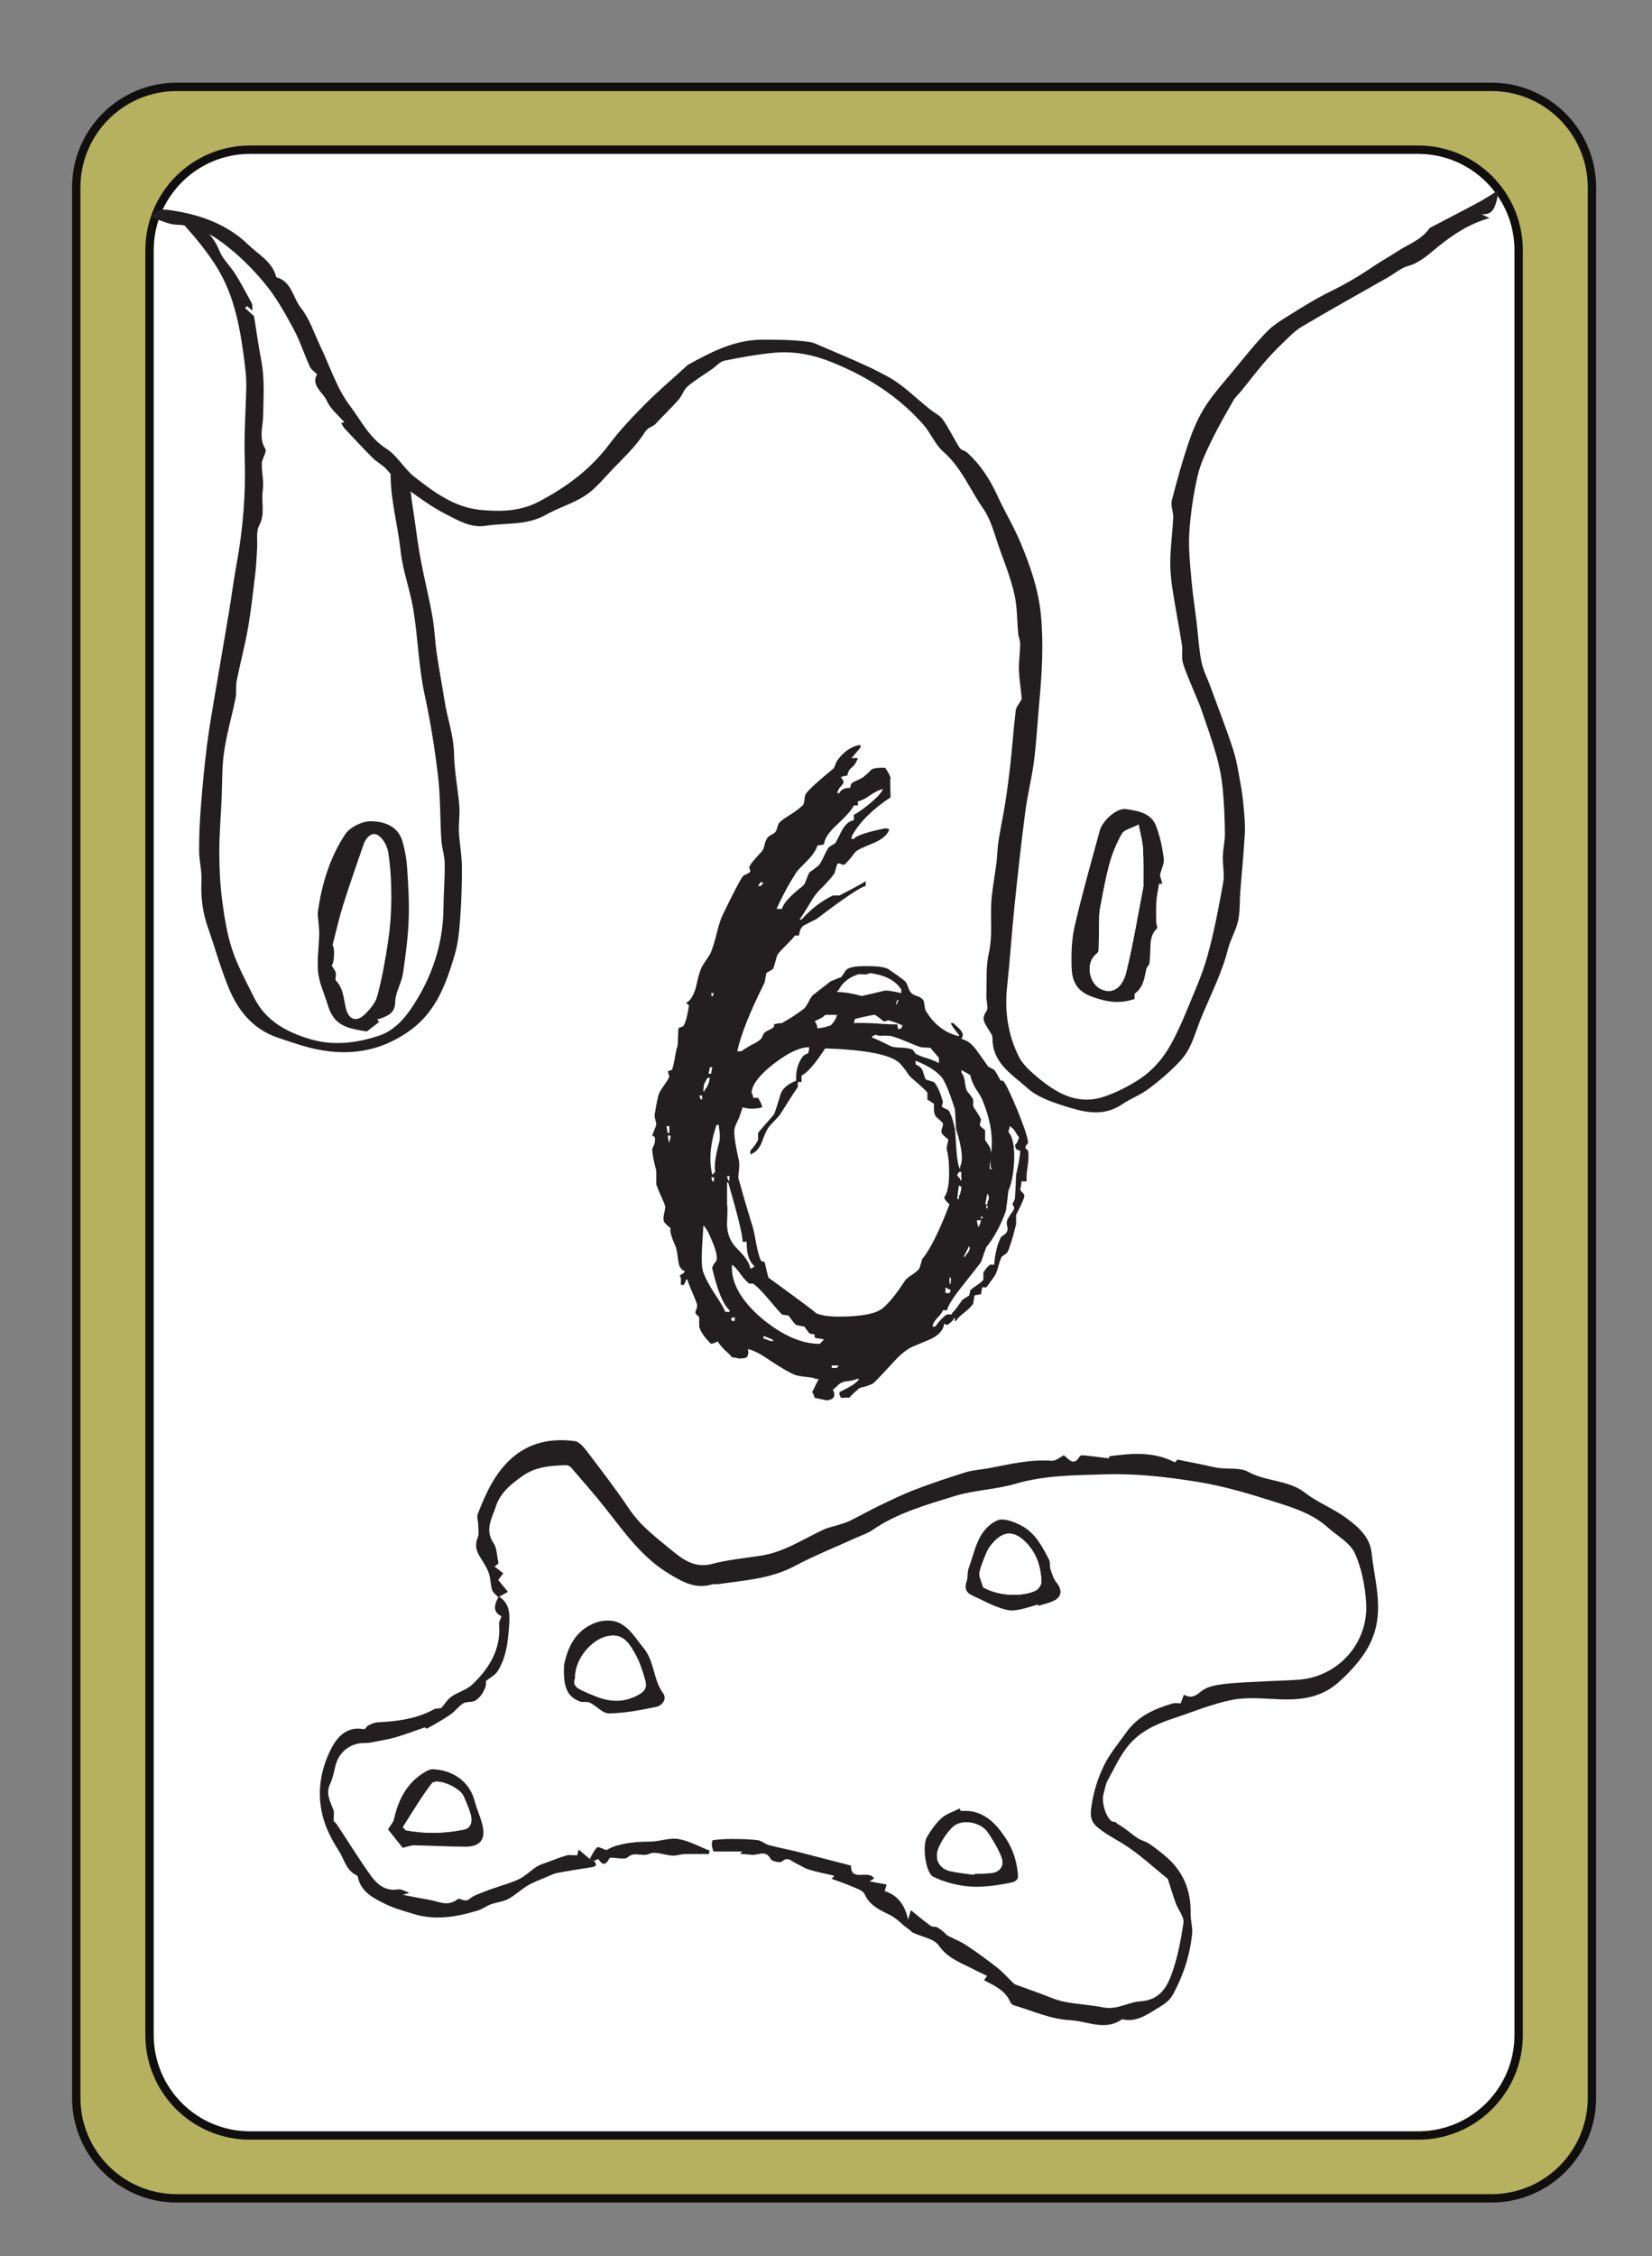 <?xml version="1.0" encoding="UTF-8"?>
<svg xmlns="http://www.w3.org/2000/svg" xmlns:xlink="http://www.w3.org/1999/xlink" width="197.28pt" height="269.28pt" viewBox="0 0 197.28 269.28" version="1.1">
<rect x="0" y="0" width="197.28" height="269.28" fill="#808080" stroke="none"/>
<defs>
<g>
<symbol overflow="visible" id="glyph0-0">
<path style="stroke:none;" d="M 4.891 0 L 4.891 -70.016 L 45.125 -70.016 L 45.125 0 Z M 7.328 -2.438 L 42.672 -2.438 L 42.672 -67.578 L 7.328 -67.578 Z M 15.875 -56.062 C 16.883 -56.969 17.828 -57.664 18.703 -58.156 C 20.43 -59.133 22.254 -59.625 24.172 -59.625 C 27.16 -59.625 29.566 -58.848 31.391 -57.297 C 33.211 -55.754 34.125 -53.68 34.125 -51.078 C 34.125 -49.484 33.75 -47.879 33 -46.266 C 32.258 -44.648 30.848 -42.539 28.766 -39.938 C 26.711 -37.332 25.098 -35.18 23.922 -33.484 C 22.754 -31.797 22.172 -30.188 22.172 -28.656 C 22.172 -27.426 22.562 -25.266 23.344 -22.172 L 21.781 -22.172 C 20.633 -25.328 20.062 -27.734 20.062 -29.391 C 20.062 -31.867 21.391 -35.414 24.047 -40.031 C 26.703 -44.656 28.031 -48.191 28.031 -50.641 C 28.031 -52.492 27.492 -53.957 26.422 -55.031 C 25.348 -56.102 23.863 -56.641 21.969 -56.641 C 20.738 -56.641 19.617 -56.363 18.609 -55.812 C 17.754 -55.32 16.844 -54.672 15.875 -53.859 Z M 19 -16.312 L 21.781 -19.141 C 22.133 -19.461 22.457 -19.625 22.75 -19.625 C 23.082 -19.625 23.441 -19.445 23.828 -19.094 L 26.562 -16.156 C 26.852 -15.801 27 -15.477 27 -15.188 C 27 -14.832 26.836 -14.473 26.516 -14.109 L 23.781 -11.078 C 23.32 -10.629 22.977 -10.406 22.75 -10.406 C 22.395 -10.406 22.07 -10.566 21.781 -10.891 L 18.797 -14.359 C 18.566 -14.648 18.453 -14.941 18.453 -15.234 C 18.453 -15.555 18.633 -15.914 19 -16.312 Z M 19 -16.312 "/>
</symbol>
<symbol overflow="visible" id="glyph0-1">
<path style="stroke:none;" d="M 43.453 -22.266 C 43.391 -20.766 43.344 -19.805 43.312 -19.391 L 43.016 -18.75 C 43.016 -18.719 43.066 -18.633 43.172 -18.5 C 43.234 -18.375 43.234 -18.242 43.172 -18.109 C 43.129 -18.016 43 -17.82 42.781 -17.531 C 42.582 -17.238 42.453 -17.008 42.391 -16.844 C 42.316 -16.613 42.316 -16.383 42.391 -16.156 C 42.453 -15.938 42.453 -15.742 42.391 -15.578 C 42.348 -15.41 42.219 -15.25 42 -15.094 C 41.77 -14.957 41.641 -14.844 41.609 -14.75 C 41.211 -14 40.953 -12.926 40.828 -11.531 C 40.523 -11.562 40.359 -11.562 40.328 -11.531 C 40.004 -11.27 39.742 -10.957 39.547 -10.594 L 39.547 -9.766 C 39.453 -9.598 39.207 -9.383 38.812 -9.125 C 38.395 -8.832 38.117 -8.625 37.984 -8.5 C 37.984 -8.395 37.938 -8.18 37.844 -7.859 C 37.383 -7.566 37.125 -7.406 37.062 -7.375 C 37 -7.281 36.801 -7.004 36.469 -6.547 C 36.207 -6.18 35.984 -5.922 35.797 -5.766 L 35.797 -5.609 L 35.203 -5.609 C 34.742 -5.316 34.273 -4.832 33.797 -4.156 L 33.453 -4.156 C 33.547 -4.539 33.738 -4.879 34.031 -5.172 C 34.395 -5.535 34.625 -5.848 34.719 -6.109 L 35.203 -6.109 C 35.305 -6.629 35.91 -7.586 37.016 -8.984 C 38.41 -10.742 39.16 -11.703 39.266 -11.859 C 39.586 -12.805 39.797 -13.395 39.891 -13.625 C 40.836 -14.789 41.617 -16.238 42.234 -17.969 C 42.266 -18.164 42.316 -18.555 42.391 -19.141 C 42.453 -19.66 42.5 -20.066 42.531 -20.359 C 42.914 -21.203 43.145 -22.406 43.219 -23.969 C 43.281 -25.664 43.051 -26.805 42.531 -27.391 C 42.594 -27.648 42.641 -27.812 42.672 -27.875 L 42.672 -28.078 C 42.93 -27.941 43.145 -27.742 43.312 -27.484 C 43.508 -27.129 43.672 -26.891 43.797 -26.766 C 43.703 -26.305 43.539 -25.992 43.312 -25.828 C 43.375 -25.566 43.422 -25.406 43.453 -25.344 C 43.555 -25.281 43.723 -25.211 43.953 -25.141 C 43.91 -24.461 43.742 -23.504 43.453 -22.266 Z M 31.891 -11.078 C 31.754 -10.891 31.477 -10.648 31.062 -10.359 C 30.633 -10.098 30.336 -9.852 30.172 -9.625 C 29.066 -7.926 28.141 -6.801 27.391 -6.25 C 26.711 -5.758 25.426 -5.469 23.531 -5.375 C 21.676 -5.27 20.344 -5.398 19.531 -5.766 C 19.789 -5.66 17.922 -7.062 13.922 -9.969 C 13.922 -9.77 13.754 -10.398 13.422 -11.859 C 13.234 -11.898 13.086 -11.953 12.984 -12.016 C 12.797 -12.398 12.602 -13.098 12.406 -14.109 C 12.207 -15.285 12.023 -16.082 11.859 -16.5 C 11.273 -18.395 10.754 -20.172 10.297 -21.828 C 10.266 -21.953 10.285 -22.297 10.359 -22.859 C 10.422 -23.441 10.398 -23.895 10.297 -24.219 C 9.848 -26.207 9.703 -27.426 9.859 -27.875 C 9.891 -28.039 10.055 -28.43 10.359 -29.047 C 10.547 -29.566 10.691 -29.992 10.797 -30.328 C 11.504 -30.098 12.285 -30.098 13.141 -30.328 C 13.109 -30.586 12.941 -30.961 12.641 -31.453 L 12.062 -31.453 C 12.031 -31.742 11.961 -31.953 11.859 -32.078 C 11.93 -33.055 12.828 -34.211 14.547 -35.547 C 16.242 -36.848 17.645 -37.5 18.75 -37.5 C 18.719 -36.977 18.633 -36.719 18.5 -36.719 C 18.281 -36.656 18.102 -36.539 17.969 -36.375 C 17.383 -35.594 17.125 -34.633 17.188 -33.5 C 16.176 -33.102 15.555 -32.566 15.328 -31.891 C 14.879 -30.391 14.617 -29.594 14.547 -29.5 C 14.453 -29.363 14.129 -28.988 13.578 -28.375 C 13.055 -27.781 12.742 -27.406 12.641 -27.25 L 12.641 -26.469 C 12.547 -26.176 12.238 -25.734 11.719 -25.141 L 11.719 -24.703 C 12.27 -24.898 12.691 -25.305 12.984 -25.922 C 13.055 -26.055 13.172 -26.352 13.328 -26.812 C 13.492 -27.195 13.641 -27.504 13.766 -27.734 C 13.867 -27.93 14.098 -28.207 14.453 -28.562 C 14.805 -28.926 15.051 -29.188 15.188 -29.344 C 16.582 -31.562 17.316 -32.688 17.391 -32.719 L 17.391 -33.344 L 17.828 -33.344 L 17.828 -34.125 C 18.473 -34.383 19.414 -35.461 20.656 -37.359 C 25.539 -37.191 28.504 -36.602 29.547 -35.594 C 29.703 -35.438 29.945 -35.145 30.281 -34.719 C 30.539 -34.289 30.766 -34 30.953 -33.844 C 32.098 -32.863 32.734 -32.273 32.859 -32.078 L 32.859 -31.25 C 33.41 -30.895 33.672 -30.734 33.641 -30.766 C 33.641 -30.766 33.641 -30.566 33.641 -30.172 C 33.641 -29.816 33.691 -29.539 33.797 -29.344 C 33.828 -29.25 33.988 -29.086 34.281 -28.859 C 34.539 -28.629 34.688 -28.469 34.719 -28.375 C 34.75 -28.301 34.719 -28.133 34.625 -27.875 C 34.52 -27.613 34.504 -27.406 34.578 -27.25 C 34.609 -27.145 34.738 -27 34.969 -26.812 C 35.188 -26.645 35.316 -26.531 35.359 -26.469 C 35.359 -26.438 35.32 -26.254 35.25 -25.922 C 35.156 -25.566 35.141 -25.305 35.203 -25.141 C 35.367 -24.586 35.453 -23.711 35.453 -22.516 C 35.453 -21.047 35.254 -20.066 34.859 -19.578 C 34.93 -19.316 35.145 -19.039 35.5 -18.75 C 34.289 -15.562 33.203 -13.379 32.234 -12.203 C 32.16 -11.91 32.047 -11.535 31.891 -11.078 Z M 22.219 0.641 L 22.078 0.641 L 22.078 0.781 L 21.438 0.781 L 21.438 0.484 L 22.219 0.484 Z M 20.016 -2.094 C 17.836 -2.094 15.531 -3.102 13.094 -5.125 C 10.582 -7.27 9.391 -9.406 9.516 -11.531 C 9.816 -11.363 10.16 -10.988 10.547 -10.406 C 10.973 -9.852 11.316 -9.477 11.578 -9.281 L 12.062 -9.281 C 12.551 -8.914 13.133 -8.328 13.812 -7.516 C 14.695 -6.473 15.254 -5.836 15.484 -5.609 C 15.516 -5.578 15.773 -5.531 16.266 -5.469 C 16.359 -5.375 16.504 -5.18 16.703 -4.891 C 16.898 -4.629 17.062 -4.445 17.188 -4.344 C 17.414 -4.281 17.742 -4.219 18.172 -4.156 C 18.234 -4.051 18.328 -3.922 18.453 -3.766 C 18.586 -3.566 18.688 -3.438 18.75 -3.375 C 18.844 -3.301 18.957 -3.266 19.094 -3.266 C 19.219 -3.266 19.316 -3.25 19.391 -3.219 L 19.391 -2.875 C 19.516 -2.781 19.707 -2.734 19.969 -2.734 C 20.195 -2.703 20.379 -2.656 20.516 -2.594 C 20.316 -2.426 20.148 -2.258 20.016 -2.094 Z M 14.406 -2.391 C 14.176 -2.422 13.977 -2.473 13.812 -2.547 C 13.594 -2.641 13.414 -2.703 13.281 -2.734 L 13.281 -3.031 C 13.508 -2.969 13.883 -2.82 14.406 -2.594 Z M 9.859 -4.828 L 9.516 -4.828 C 9.484 -4.961 9.438 -5.062 9.375 -5.125 C 9.469 -5.188 9.629 -5.238 9.859 -5.281 Z M 8.938 -16.656 C 9 -18.051 9 -18.703 8.938 -18.609 L 8.938 -21.344 L 9.078 -21.344 C 10.223 -17.406 10.797 -15.047 10.797 -14.266 L 11.281 -14.266 C 11.25 -12.891 11.555 -11.926 12.203 -11.375 C 12.109 -11.219 11.945 -11.117 11.719 -11.078 C 11.625 -11.734 11.086 -12.535 10.109 -13.484 C 9.266 -14.328 8.875 -15.383 8.938 -16.656 Z M 9.234 -5.906 L 8.734 -5.906 C 8.547 -6.363 8.094 -7.129 7.375 -8.203 C 6.789 -9.117 6.367 -9.914 6.109 -10.594 C 5.91 -11.113 5.859 -12.141 5.953 -13.672 C 6.055 -15.297 6.109 -16.145 6.109 -16.219 C 6.398 -15.988 6.754 -15.352 7.172 -14.312 C 7.629 -13.238 7.797 -12.473 7.672 -12.016 C 7.672 -12.047 7.57 -11.914 7.375 -11.625 C 7.207 -11.363 7.141 -11.18 7.172 -11.078 C 7.797 -8.41 8.484 -6.754 9.234 -6.109 Z M 5.953 -31.734 L 5.953 -31.25 L 5.812 -31.25 C 5.719 -31.477 5.648 -31.641 5.609 -31.734 Z M 6.25 -33.203 C 6.281 -33.266 6.395 -33.477 6.594 -33.844 L 6.891 -33.844 C 6.785 -33.219 6.57 -32.727 6.25 -32.375 L 6.25 -32.234 L 6.109 -32.234 C 6.109 -32.711 6.156 -33.035 6.25 -33.203 Z M 7.172 -35.109 C 7.109 -34.848 7.062 -34.586 7.031 -34.328 L 6.734 -34.328 C 6.766 -34.492 6.816 -34.754 6.891 -35.109 Z M 7.375 -43.953 C 7.312 -43.785 7.242 -43.672 7.172 -43.609 L 7.172 -43.453 C 7.109 -43.555 7.062 -43.723 7.031 -43.953 Z M 7.375 -21.969 L 7.375 -21.484 L 7.172 -21.484 C 7.172 -21.516 7.156 -21.598 7.125 -21.734 C 7.094 -21.828 7.062 -21.906 7.031 -21.969 Z M 7.953 -28.219 C 7.953 -28.094 7.988 -27.754 8.062 -27.203 C 8.094 -26.711 8.055 -26.305 7.953 -25.984 C 7.535 -24.453 7.391 -23.328 7.516 -22.609 C 7.453 -22.578 7.406 -22.531 7.375 -22.469 C 7.312 -22.395 7.242 -22.328 7.172 -22.266 C 6.754 -23.992 6.922 -25.977 7.672 -28.219 Z M 9.234 -22.125 C 9.203 -21.895 9.203 -21.68 9.234 -21.484 C 9.066 -21.617 8.969 -21.832 8.938 -22.125 Z M 22.078 -41.359 C 21.941 -40.867 21.68 -40.445 21.297 -40.094 C 20.703 -39.895 20.18 -39.781 19.734 -39.75 C 19.691 -40.133 19.578 -40.41 19.391 -40.578 C 19.484 -40.641 19.707 -40.754 20.062 -40.922 C 20.32 -41.047 20.52 -41.191 20.656 -41.359 Z M 22.078 -44.234 L 22.219 -44.234 C 22.645 -45.148 23.426 -45.801 24.562 -46.188 C 24.688 -46.219 24.914 -46.219 25.25 -46.188 C 25.508 -46.156 25.754 -46.207 25.984 -46.344 C 27.805 -46.113 29.055 -45.461 29.734 -44.391 C 29.734 -44.391 29.734 -44.336 29.734 -44.234 L 29.734 -43.953 C 28.629 -44.211 27.945 -44.305 27.688 -44.234 C 25.957 -43.816 25.062 -43.609 25 -43.609 C 24.02 -43.898 23.047 -44.062 22.078 -44.094 Z M 29.109 -42.625 C 29.172 -42.883 29.219 -43.047 29.25 -43.109 L 29.391 -43.109 C 29.422 -43.047 29.375 -42.953 29.25 -42.828 L 29.25 -42.625 Z M 29.734 -39.75 C 29.703 -39.75 29.641 -39.734 29.547 -39.703 C 29.473 -39.672 29.422 -39.633 29.391 -39.594 C 29.328 -39.82 29.281 -40.035 29.25 -40.234 C 28.852 -40.203 28.055 -40.234 26.859 -40.328 C 25.586 -40.398 24.66 -40.414 24.078 -40.375 C 24.141 -40.633 24.188 -40.801 24.219 -40.875 C 25.688 -41.227 26.484 -41.391 26.609 -41.359 C 26.672 -41.328 26.852 -41.195 27.156 -40.969 C 27.445 -40.707 27.625 -40.578 27.688 -40.578 C 27.75 -40.578 27.832 -40.594 27.938 -40.625 C 28.031 -40.656 28.109 -40.688 28.172 -40.719 C 28.754 -40.562 29.328 -40.352 29.891 -40.094 Z M 32.078 -37.5 C 32.211 -37.469 32.441 -37.453 32.766 -37.453 C 33.023 -37.453 33.203 -37.422 33.297 -37.359 C 33.234 -37.391 33.547 -37.016 34.234 -36.234 L 34.234 -35.594 C 33.973 -35.758 33.547 -35.941 32.953 -36.141 C 32.305 -36.328 31.805 -36.52 31.453 -36.719 C 31.348 -36.852 31.234 -37.016 31.109 -37.203 C 30.816 -37.336 30.344 -37.422 29.688 -37.453 C 29.039 -37.453 28.586 -37.535 28.328 -37.703 C 27.086 -38.316 26.398 -38.625 26.266 -38.625 L 26.266 -38.812 C 26.43 -38.852 26.547 -38.906 26.609 -38.969 L 26.766 -38.969 C 26.891 -38.863 27.18 -38.832 27.641 -38.875 C 28.16 -38.875 28.484 -38.852 28.609 -38.812 C 28.973 -38.719 29.547 -38.508 30.328 -38.188 C 31.172 -37.82 31.754 -37.594 32.078 -37.5 Z M 35.641 -8.5 C 35.641 -8.469 35.625 -8.414 35.594 -8.344 C 35.562 -8.281 35.531 -8.219 35.5 -8.156 L 35.016 -8.156 C 35.016 -8.414 35.016 -8.645 35.016 -8.844 C 35.109 -8.77 35.223 -8.703 35.359 -8.641 C 35.516 -8.578 35.609 -8.531 35.641 -8.5 Z M 35.5 -9.281 L 35.5 -10.109 C 35.695 -9.879 35.742 -9.719 35.641 -9.625 L 35.641 -9.281 Z M 36.922 -20.844 C 36.879 -20.289 36.781 -19.922 36.625 -19.734 L 36.625 -19.391 L 36.422 -19.391 C 36.523 -20.359 36.594 -20.895 36.625 -21 C 36.719 -20.938 36.816 -20.883 36.922 -20.844 Z M 36.922 -21.625 L 36.766 -21.625 L 36.766 -21.828 C 36.609 -21.922 36.492 -22.066 36.422 -22.266 C 36.492 -22.359 36.562 -22.473 36.625 -22.609 L 36.922 -22.609 C 36.879 -22.211 36.879 -22 36.922 -21.969 Z M 36.141 -30.125 C 36.172 -29.77 36.219 -28.973 36.281 -27.734 C 37 -25.484 37.16 -23.988 36.766 -23.25 L 36.766 -22.953 C 36.566 -23.211 36.422 -23.961 36.328 -25.203 C 36.234 -26.766 36.172 -27.609 36.141 -27.734 C 35.91 -28.867 35.648 -29.617 35.359 -29.984 C 35.285 -30.047 35.156 -30.109 34.969 -30.172 C 34.738 -30.273 34.609 -30.375 34.578 -30.469 C 34.609 -30.562 34.656 -30.723 34.719 -30.953 C 34.395 -32.129 34.035 -32.926 33.641 -33.344 C 33.41 -33.414 33.086 -33.516 32.672 -33.641 C 32.598 -33.773 32.469 -34.133 32.281 -34.719 C 32.176 -35.008 31.898 -35.254 31.453 -35.453 L 31.453 -35.891 C 32.973 -35.273 34.031 -34.594 34.625 -33.844 C 35.008 -33.289 35.516 -32.051 36.141 -30.125 Z M 37.406 -12.5 L 37.203 -12.5 C 37.336 -12.758 37.551 -13.18 37.844 -13.766 C 38.008 -13.473 37.863 -13.098 37.406 -12.641 Z M 39.266 -16.844 C 39.223 -16.613 39.172 -16.453 39.109 -16.359 C 39.047 -16.191 39 -16.078 38.969 -16.016 C 38.863 -16.273 38.797 -16.551 38.766 -16.844 Z M 39.406 -17.141 C 39.375 -17.078 39.328 -17.031 39.266 -17 L 39.266 -17.328 C 39.391 -17.266 39.484 -17.203 39.547 -17.141 Z M 40.047 -18.266 L 39.891 -18.266 L 39.891 -18.609 L 40.047 -18.609 Z M 39.75 -18.75 C 39.781 -18.844 39.828 -19.055 39.891 -19.391 C 39.953 -19.742 40.004 -19.953 40.047 -20.016 C 40.172 -19.828 40.219 -19.617 40.188 -19.391 C 40.156 -19.254 40.109 -19.156 40.047 -19.094 L 40.047 -18.75 Z M 36.922 -34.766 C 37.734 -34.336 38.086 -34.125 37.984 -34.125 C 38.086 -33.645 38.301 -33.125 38.625 -32.562 C 39.082 -31.883 39.344 -31.445 39.406 -31.25 C 40.281 -29.164 40.656 -27.242 40.531 -25.484 C 40.363 -23.66 40.363 -22.863 40.531 -23.094 L 40.531 -22.953 L 40.328 -22.953 C 40.266 -23.148 40.301 -23.523 40.438 -24.078 C 40.531 -24.598 40.492 -25.066 40.328 -25.484 C 40.328 -25.555 40.234 -25.723 40.047 -25.984 C 39.848 -26.242 39.75 -26.406 39.75 -26.469 L 39.75 -27.594 C 39.719 -27.625 39.602 -27.719 39.406 -27.875 C 39.238 -28.008 39.141 -28.125 39.109 -28.219 C 39.141 -28.352 39.191 -28.566 39.266 -28.859 C 39.191 -29.055 39.039 -29.332 38.812 -29.688 C 38.52 -30.113 38.359 -30.375 38.328 -30.469 L 38.328 -31.25 C 38.266 -31.383 38.133 -31.582 37.938 -31.844 C 37.707 -32.102 37.578 -32.281 37.547 -32.375 C 37.453 -32.602 37.375 -32.992 37.312 -33.547 C 37.238 -33.93 37.109 -34.238 36.922 -34.469 Z M 2.047 -26.125 C 1.953 -26.25 1.891 -26.523 1.859 -26.953 L 2.203 -26.953 C 2.172 -26.723 2.117 -26.445 2.047 -26.125 Z M 2.047 -28.078 L 2.047 -27.25 L 1.859 -27.25 C 1.797 -27.508 1.742 -27.785 1.703 -28.078 Z M 12.984 -57.234 C 13.117 -57.16 13.219 -57.109 13.281 -57.078 C 13.156 -56.984 13.055 -56.867 12.984 -56.734 L 12.641 -56.734 C 12.68 -56.805 12.797 -56.973 12.984 -57.234 Z M 17.188 -58.344 C 17.32 -58.539 17.781 -59.031 18.562 -59.812 C 19.176 -60.438 19.566 -61.023 19.734 -61.578 C 19.797 -61.578 19.926 -61.594 20.125 -61.625 C 20.281 -61.656 20.41 -61.688 20.516 -61.719 C 20.578 -62.406 21.113 -63.203 22.125 -64.109 C 23.227 -65.148 23.879 -65.898 24.078 -66.359 L 24.562 -66.359 L 24.562 -66.844 C 24.945 -66.906 25.438 -67.148 26.031 -67.578 C 26.613 -67.973 27.117 -68.219 27.547 -68.312 C 27.441 -67.957 26.938 -67.391 26.031 -66.609 C 25.145 -65.891 24.492 -65.43 24.078 -65.234 L 24.078 -64.594 C 23.555 -64.5 23.113 -64.145 22.75 -63.531 C 22.625 -63.332 22.477 -63.055 22.312 -62.703 C 22.113 -62.305 21.969 -62.023 21.875 -61.859 C 21.812 -61.828 21.68 -61.75 21.484 -61.625 C 21.316 -61.52 21.188 -61.438 21.094 -61.375 C 20.926 -61.145 20.734 -60.785 20.516 -60.297 C 20.254 -59.742 20.039 -59.375 19.875 -59.188 C 19.582 -58.957 19.207 -58.676 18.75 -58.344 C 18.688 -58.219 18.57 -57.941 18.406 -57.516 C 18.281 -57.129 18.133 -56.867 17.969 -56.734 C 16.5 -55.598 15.672 -54.688 15.484 -54 L 14.844 -54 C 15.531 -55.531 16.312 -56.977 17.188 -58.344 Z M 44.734 -21.484 C 44.66 -21.773 44.691 -22.363 44.828 -23.25 C 44.953 -24.156 44.969 -24.785 44.875 -25.141 C 44.875 -25.18 44.805 -25.25 44.672 -25.344 C 44.578 -25.375 44.547 -25.473 44.578 -25.641 C 44.578 -25.672 44.629 -25.75 44.734 -25.875 C 44.828 -25.977 44.875 -26.062 44.875 -26.125 C 44.875 -26.613 44.453 -27.898 43.609 -29.984 C 42.754 -32.035 42.18 -33.207 41.891 -33.5 L 41.609 -33.5 C 41.273 -34.113 41.062 -34.488 40.969 -34.625 C 40.906 -34.75 40.758 -34.863 40.531 -34.969 C 40.27 -35.094 40.109 -35.188 40.047 -35.25 C 40.172 -35.125 39.727 -35.758 38.719 -37.156 C 38.164 -37.906 37.566 -38.348 36.922 -38.484 C 37.078 -38.742 37.125 -38.953 37.062 -39.109 C 36.969 -39.367 36.805 -39.598 36.578 -39.797 C 36.242 -40.086 36.047 -40.281 35.984 -40.375 L 35.641 -40.375 C 35.742 -40.113 36.07 -39.645 36.625 -38.969 L 36.625 -38.812 C 34.957 -39.207 33.641 -40.219 32.672 -41.844 C 32.598 -41.977 32.547 -42.191 32.516 -42.484 C 32.484 -42.773 32.438 -42.984 32.375 -43.109 C 32.238 -43.305 32.023 -43.457 31.734 -43.562 C 31.348 -43.688 31.086 -43.816 30.953 -43.953 C 30.859 -44.016 30.742 -44.207 30.609 -44.531 C 30.484 -44.883 30.391 -45.113 30.328 -45.219 C 30.16 -45.445 29.441 -45.984 28.172 -46.828 C 27.785 -47.055 26.988 -47.172 25.781 -47.172 C 24.539 -47.203 23.711 -47.086 23.297 -46.828 C 23.191 -46.766 23.062 -46.602 22.906 -46.344 C 22.738 -46.082 22.609 -45.914 22.516 -45.844 C 22.484 -45.844 22.078 -45.68 21.297 -45.359 C 21.297 -45.359 20.609 -44.82 19.234 -43.75 C 19.078 -43.625 18.898 -43.363 18.703 -42.969 C 18.473 -42.539 18.297 -42.266 18.172 -42.141 C 17.391 -41.523 16.492 -40.938 15.484 -40.375 C 15.379 -40.375 15.211 -40.359 14.984 -40.328 C 14.797 -40.297 14.648 -40.266 14.547 -40.234 L 14.547 -39.938 C 14.422 -39.812 14.242 -39.695 14.016 -39.594 C 13.754 -39.469 13.555 -39.359 13.422 -39.266 C 13.359 -39.191 13.281 -39.062 13.188 -38.875 C 13.125 -38.676 13.055 -38.547 12.984 -38.484 C 12.754 -38.254 12.363 -38.008 11.812 -37.75 C 11.227 -37.414 10.836 -37.172 10.641 -37.016 L 10.156 -37.016 C 10.582 -38.992 11.672 -41.727 13.422 -45.219 L 13.625 -46.344 C 14.312 -46.758 14.57 -46.922 14.406 -46.828 C 14.5 -46.992 14.598 -47.285 14.703 -47.703 C 14.797 -48.098 14.891 -48.391 14.984 -48.578 C 15.18 -48.836 15.523 -49.211 16.016 -49.703 C 16.504 -50.191 16.848 -50.566 17.047 -50.828 L 17.531 -50.828 C 17.594 -51.484 17.82 -51.906 18.219 -52.094 C 19.227 -52.613 19.664 -52.828 19.531 -52.734 C 22.914 -55.305 24.898 -56.641 25.484 -56.734 L 25.484 -57.375 C 25.742 -57.406 24.703 -56.816 22.359 -55.609 L 21.578 -55.609 C 20.18 -54.93 18.93 -53.973 17.828 -52.734 L 17.531 -52.734 C 17.5 -52.535 18.066 -53.398 19.234 -55.328 C 19.492 -55.742 19.922 -56.227 20.516 -56.781 C 21.098 -57.406 21.504 -57.879 21.734 -58.203 C 21.766 -58.234 21.828 -58.43 21.922 -58.797 C 22.023 -59.148 22.078 -59.328 22.078 -59.328 C 22.172 -59.453 22.316 -59.469 22.516 -59.375 C 22.703 -59.25 22.863 -59.234 23 -59.328 C 23.031 -59.328 23.258 -59.57 23.688 -60.062 C 24.07 -60.582 24.316 -60.875 24.422 -60.938 C 24.641 -61.102 25.305 -61.41 26.422 -61.859 C 27.328 -62.254 27.91 -62.695 28.172 -63.188 C 28.203 -63.25 28.254 -63.348 28.328 -63.484 C 28.254 -63.516 28.172 -63.547 28.078 -63.578 C 27.984 -63.609 27.898 -63.625 27.828 -63.625 C 25.586 -63.164 24.336 -62.742 24.078 -62.359 L 23.781 -62.359 C 23.812 -62.586 23.859 -62.75 23.922 -62.844 C 24.836 -64.438 26.352 -65.93 28.469 -67.328 C 28.406 -68.93 28.406 -69.68 28.469 -69.578 C 28.438 -69.836 28.223 -70.258 27.828 -70.844 C 27.047 -70.883 26.508 -70.82 26.219 -70.656 C 26.125 -70.594 25.992 -70.461 25.828 -70.266 C 25.598 -70.066 25.391 -69.891 25.203 -69.734 C 25.035 -69.629 24.789 -69.5 24.469 -69.344 C 24.133 -69.207 23.906 -69.078 23.781 -68.953 C 23.719 -68.848 23.672 -68.68 23.641 -68.453 C 22.953 -68.453 22.523 -68.242 22.359 -67.828 L 22.078 -67.828 C 22.141 -68.055 22.25 -68.281 22.406 -68.5 C 22.633 -68.727 22.785 -68.926 22.859 -69.094 C 22.891 -69.188 22.773 -69.398 22.516 -69.734 C 22.773 -69.828 23.035 -69.891 23.297 -69.922 C 23.359 -70.316 23.52 -70.625 23.781 -70.844 C 24.102 -71.102 24.316 -71.383 24.422 -71.688 C 24.453 -71.75 24.5 -71.844 24.562 -71.969 C 24.395 -72.039 24.133 -72.039 23.781 -71.969 C 24.207 -72.488 24.566 -72.914 24.859 -73.25 L 24.859 -73.578 C 23.785 -73.422 22.859 -72.789 22.078 -71.688 C 22.004 -71.582 21.922 -71.398 21.828 -71.141 C 21.766 -70.91 21.68 -70.766 21.578 -70.703 C 19.629 -69.109 18.539 -68.098 18.312 -67.672 C 18.25 -67.547 18.203 -67.32 18.172 -67 C 18.129 -66.664 18.062 -66.453 17.969 -66.359 C 17.707 -66.098 17.254 -65.754 16.609 -65.328 C 15.922 -64.91 15.445 -64.57 15.188 -64.312 C 15.094 -64.176 15.008 -63.992 14.938 -63.766 C 14.875 -63.473 14.797 -63.281 14.703 -63.188 C 14.629 -63.082 14.461 -62.969 14.203 -62.844 C 13.984 -62.707 13.836 -62.594 13.766 -62.5 C 13.641 -62.332 13.523 -62.07 13.422 -61.719 C 13.359 -61.363 13.266 -61.102 13.141 -60.938 C 13.035 -60.812 12.758 -60.504 12.312 -60.016 C 11.945 -59.617 11.703 -59.273 11.578 -58.984 C 11.609 -58.891 11.656 -58.727 11.719 -58.5 C 11.688 -58.395 11.539 -58.281 11.281 -58.156 C 11.02 -58.062 10.859 -57.961 10.797 -57.859 C 10.535 -57.535 9.754 -56.039 8.453 -53.375 C 8.191 -52.852 7.93 -52.055 7.672 -50.984 C 7.41 -49.898 7.148 -49.098 6.891 -48.578 C 6.816 -48.453 6.633 -48.176 6.344 -47.75 C 6.051 -47.332 5.875 -47.023 5.812 -46.828 C 5.719 -46.598 5.602 -46.238 5.469 -45.75 C 5.344 -45.164 5.242 -44.742 5.172 -44.484 C 4.848 -43.504 4.473 -42.953 4.047 -42.828 C 4.148 -42.691 4.266 -42.578 4.391 -42.484 C 4.203 -41.273 3.992 -40.477 3.766 -40.094 C 3.734 -40.02 3.617 -39.953 3.422 -39.891 C 3.254 -39.828 3.156 -39.781 3.125 -39.75 C 3.125 -39.719 3.109 -39.391 3.078 -38.766 C 3.078 -38.148 3.047 -37.727 2.984 -37.5 C 2.91 -37.375 2.812 -36.922 2.688 -36.141 C 2.551 -35.422 2.438 -34.961 2.344 -34.766 C 2.438 -34.828 2.273 -34.781 1.859 -34.625 C 1.922 -34.395 1.984 -34.18 2.047 -33.984 C 1.953 -33.754 1.742 -33.41 1.422 -32.953 C 1.086 -32.504 0.875 -32.148 0.781 -31.891 C 0.656 -31.492 0.492 -30.695 0.297 -29.5 C 0.266 -29.301 0.297 -29.07 0.391 -28.812 C 0.453 -28.52 0.484 -28.32 0.484 -28.219 L 0 -26.953 C 0.031 -26.922 0.078 -26.891 0.141 -26.859 C 0.211 -26.828 0.266 -26.797 0.297 -26.766 C 0.359 -26.504 0.344 -26.223 0.25 -25.922 C 0.082 -25.566 0 -25.375 0 -25.344 C 0 -24.82 0.16 -23.957 0.484 -22.75 L 0.484 -21.141 C 0.555 -20.879 0.738 -20.426 1.031 -19.781 C 1.32 -19.156 1.5 -18.711 1.562 -18.453 C 1.562 -18.359 1.516 -18.082 1.422 -17.625 C 1.316 -17.207 1.316 -16.883 1.422 -16.656 C 1.453 -16.582 1.566 -16.453 1.766 -16.266 C 1.984 -16.066 2.129 -15.938 2.203 -15.875 C 2.066 -15.613 2.273 -14.863 2.828 -13.625 C 2.898 -13.426 3 -12.859 3.125 -11.922 C 3.188 -11.328 3.445 -10.938 3.906 -10.75 C 3.812 -10.582 3.598 -10.414 3.266 -10.25 C 3.336 -10.125 3.391 -10.031 3.422 -9.969 L 3.422 -9.125 L 3.766 -9.125 C 3.922 -9.383 4.016 -9.598 4.047 -9.766 L 4.203 -9.766 C 4.297 -9.41 4.488 -8.906 4.781 -8.25 C 5.07 -7.57 5.254 -7.117 5.328 -6.891 C 5.391 -6.691 5.375 -6.477 5.281 -6.25 C 5.176 -6.02 5.141 -5.859 5.172 -5.766 C 5.172 -5.703 5.254 -5.602 5.422 -5.469 C 5.547 -5.344 5.609 -5.281 5.609 -5.281 L 5.609 -4.156 C 5.773 -3.531 6.25 -2.844 7.031 -2.094 C 7.289 -2.133 7.551 -2.234 7.812 -2.391 C 8.008 -2.066 8.285 -1.727 8.641 -1.375 C 9.129 -0.945 9.422 -0.648 9.516 -0.484 C 9.91 -0.453 10.172 -0.406 10.297 -0.344 C 10.785 -0.344 11.113 -0.391 11.281 -0.484 C 11.477 -0.742 11.523 -1.07 11.422 -1.469 C 12.109 -1.332 13.02 -0.859 14.156 -0.047 C 15.488 0.828 16.453 1.379 17.047 1.609 C 17.336 1.711 17.805 1.797 18.453 1.859 C 19.047 1.922 19.406 2 19.531 2.094 L 19.875 2.094 C 19.32 3.238 19.062 3.758 19.094 3.656 C 19.219 3.82 19.316 4.051 19.391 4.344 C 20.398 4.57 20.922 4.672 20.953 4.641 C 21.734 4.504 21.941 4.082 21.578 3.375 C 21.68 3.301 21.848 3.156 22.078 2.938 C 22.266 2.738 22.41 2.625 22.516 2.594 C 22.703 2.457 23.023 2.375 23.484 2.344 C 23.91 2.281 24.223 2.195 24.422 2.094 L 24.703 2.094 C 24.516 2.488 23.734 3.008 22.359 3.656 L 22.359 4 C 22.43 4.07 22.484 4.188 22.516 4.344 C 23.16 4.312 23.535 4.312 23.641 4.344 C 23.41 4.406 23.766 4.031 24.703 3.219 C 24.773 3.156 25.035 3.078 25.484 2.984 C 25.91 2.848 26.223 2.719 26.422 2.594 C 26.711 2.332 27.457 1.551 28.656 0.25 C 29.539 -0.758 30.359 -1.43 31.109 -1.766 C 32.734 -2.441 33.5 -2.766 33.406 -2.734 C 34.312 -3.223 34.797 -3.812 34.859 -4.5 C 35.023 -4.426 35.141 -4.375 35.203 -4.344 C 35.336 -4.375 35.598 -4.586 35.984 -4.984 C 35.984 -5.211 36.035 -5.258 36.141 -5.125 L 36.141 -4.828 L 36.281 -4.828 C 36.445 -5.129 36.789 -5.473 37.312 -5.859 C 37.832 -6.285 38.172 -6.629 38.328 -6.891 C 38.391 -7.242 38.441 -7.566 38.484 -7.859 C 38.516 -7.891 38.645 -7.922 38.875 -7.953 C 39.133 -7.992 39.266 -8.016 39.266 -8.016 C 39.266 -8.078 39.312 -8.352 39.406 -8.844 L 39.891 -8.844 C 39.859 -8.77 40.172 -9.191 40.828 -10.109 C 41.016 -10.367 41.176 -10.758 41.312 -11.281 C 41.469 -11.863 41.613 -12.27 41.75 -12.5 C 42.07 -12.727 42.285 -12.891 42.391 -12.984 C 42.68 -13.535 43.035 -14.66 43.453 -16.359 L 43.453 -17.484 C 44.078 -18.68 44.406 -19.43 44.438 -19.734 C 44.438 -19.891 44.352 -20.035 44.188 -20.172 C 44.031 -20.328 43.953 -20.441 43.953 -20.516 C 43.984 -20.641 44.016 -20.801 44.047 -21 C 44.078 -21.227 44.094 -21.391 44.094 -21.484 Z M 44.734 -21.484 "/>
</symbol>
</g>
<clipPath id="clip1">
  <path d="M 3 3 L 196 3 L 196 269.281 L 3 269.281 Z M 3 3 "/>
</clipPath>
</defs>
<g id="surface363">
<path style=" stroke:none;fill-rule:nonzero;fill:rgb(71.483%,69.231%,36.778%);fill-opacity:1;" d="M 190.105 250.367 C 190.105 256.996 184.73 262.367 178.105 262.367 L 21.105 262.367 C 14.477 262.367 9.105 256.996 9.105 250.367 L 9.105 22.367 C 9.105 15.742 14.477 10.367 21.105 10.367 L 178.105 10.367 C 184.73 10.367 190.105 15.742 190.105 22.367 Z M 190.105 250.367 "/>
<path style="fill:none;stroke-width:1;stroke-linecap:butt;stroke-linejoin:miter;stroke:rgb(6.476%,5.928%,5.235%);stroke-opacity:1;stroke-miterlimit:10;" d="M 0.001 0.002 C 0.001 -6.627 -5.374 -11.998 -11.999 -11.998 L -168.999 -11.998 C -175.628 -11.998 -180.999 -6.627 -180.999 0.002 L -180.999 228.002 C -180.999 234.627 -175.628 240.002 -168.999 240.002 L -11.999 240.002 C -5.374 240.002 0.001 234.627 0.001 228.002 Z M 0.001 0.002 " transform="matrix(1,0,0,-1,190.105,250.369)"/>
<path style=" stroke:none;fill-rule:nonzero;fill:rgb(100%,100%,100%);fill-opacity:1;" d="M 181.355 242.867 C 181.355 249.496 175.98 254.867 169.355 254.867 L 29.855 254.867 C 23.227 254.867 17.855 249.496 17.855 242.867 L 17.855 29.867 C 17.855 23.242 23.227 17.867 29.855 17.867 L 169.355 17.867 C 175.98 17.867 181.355 23.242 181.355 29.867 Z M 181.355 242.867 "/>
<g clip-path="url(#clip1)" clip-rule="nonzero">
<path style="fill:none;stroke-width:1;stroke-linecap:butt;stroke-linejoin:miter;stroke:rgb(6.476%,5.928%,5.235%);stroke-opacity:1;stroke-miterlimit:10;" d="M 0.001 0.002 C 0.001 -6.627 -5.374 -11.998 -11.999 -11.998 L -151.499 -11.998 C -158.128 -11.998 -163.499 -6.627 -163.499 0.002 L -163.499 213.002 C -163.499 219.627 -158.128 225.002 -151.499 225.002 L -11.999 225.002 C -5.374 225.002 0.001 219.627 0.001 213.002 Z M 0.001 0.002 " transform="matrix(1,0,0,-1,181.355,242.869)"/>
</g>
<path style=" stroke:none;fill-rule:evenodd;fill:rgb(13.73%,12.16%,12.549%);fill-opacity:1;" d="M 178.98 22.676 C 178.578 25.086 178.223 25.598 176.941 25.578 C 177.312 25.758 177.551 25.875 177.871 26.031 C 175.477 26.699 173.594 27.949 171.77 29.41 C 170.66 30.297 169.613 31.348 168.121 31.758 C 167.293 31.988 166.582 32.625 165.809 33.066 C 162.359 35.031 158.891 36.957 155.477 38.977 C 154.617 39.484 153.906 40.246 153.176 40.949 C 152.402 41.691 151.656 42.469 150.961 43.281 C 150.02 44.383 149.141 45.535 148.23 46.66 C 147.918 47.043 147.527 47.375 147.289 47.797 C 146.395 49.367 145.484 50.93 144.699 52.555 C 144.035 53.926 143.348 55.336 143.016 56.805 C 142.512 59.02 142.172 61.293 142.027 63.555 C 141.906 65.426 142.121 67.324 142.281 69.203 C 142.426 70.918 142.703 72.625 142.906 74.336 C 143.09 75.867 143.164 77.418 143.461 78.922 C 143.664 79.957 144.176 80.93 144.543 81.93 C 145.457 84.43 146.43 86.914 147.254 89.441 C 147.691 90.781 147.895 92.195 148.152 93.586 C 148.32 94.484 148.434 95.398 148.512 96.309 C 148.602 97.359 148.715 98.418 148.656 99.465 C 148.527 101.809 148.293 104.148 148.109 106.492 C 148.023 107.629 148.098 108.797 147.852 109.898 C 147.59 111.066 146.93 112.141 146.637 113.305 C 145.902 116.199 144.527 118.82 143.414 121.551 C 142.73 123.227 142.32 125.051 141.113 126.418 C 139.969 127.715 138.605 128.852 137.223 129.91 C 136.242 130.664 135.023 131.102 133.992 131.801 C 131.637 133.398 129.23 132.68 126.895 131.934 C 125.418 131.461 123.82 130.879 122.703 129.871 C 120.891 128.242 118.469 126.879 118.527 123.863 C 118.535 123.527 118.219 123.168 118.027 122.836 C 117.645 122.164 117.109 121.613 117.789 120.707 C 118.086 120.309 117.77 119.477 117.793 118.84 C 117.855 117.137 117.715 115.379 118.086 113.742 C 118.523 111.828 118.293 109.957 118.363 108.066 C 118.43 106.352 118.793 104.652 119 102.945 C 119.105 102.082 119.109 101.207 119.242 100.352 C 119.477 98.852 119.805 97.367 120.039 95.863 C 120.281 94.309 120.488 92.746 120.66 91.184 C 120.891 89.047 121.047 86.906 121.301 84.777 C 121.352 84.371 121.703 84.004 121.91 83.617 C 121.961 83.516 122.02 83.398 122.008 83.293 C 121.902 82.184 121.715 81.082 121.684 79.973 C 121.652 78.934 121.812 77.887 121.828 76.844 C 121.836 76.449 121.633 76.051 121.594 75.648 C 121.445 74.082 121.488 72.477 121.145 70.961 C 120.723 69.094 120.016 67.285 119.363 65.477 C 118.781 63.852 118.375 62.074 117.41 60.695 C 115.832 58.434 114.809 55.793 112.645 53.906 C 111.664 53.047 111.148 51.68 110.27 50.684 C 107.277 47.289 103.578 44.945 99.379 43.246 C 97.102 42.324 94.824 41.883 92.434 42.102 C 90.438 42.285 88.457 42.652 86.492 43.051 C 85.973 43.156 85.543 43.695 85.07 44.023 C 84.074 44.719 83.027 45.344 82.105 46.121 C 81.641 46.52 81.457 47.234 81.035 47.707 C 80.164 48.695 79.203 49.598 78.312 50.566 C 77.93 50.977 77.387 50.949 76.977 51.617 C 75.953 53.285 74.43 54.652 73.062 56.098 C 72.055 57.16 71.102 58.348 69.898 59.137 C 68.438 60.094 66.688 60.594 65.16 61.457 C 62.898 62.738 60.387 62.375 57.992 62.754 C 56.219 63.035 54.711 62.105 53.277 61.383 C 51.316 60.395 49.543 59.012 47.754 57.707 C 47.07 57.211 46.602 56.43 45.984 55.836 C 45.527 55.398 44.938 55.094 44.496 54.648 C 43.344 53.492 42.238 52.297 41.125 51.109 C 40.973 50.945 40.883 50.719 40.73 50.473 C 40.988 50.43 41.156 50.406 41.137 50.41 C 40.445 49.602 39.48 48.84 39.035 47.844 C 38.578 46.82 37.094 46.012 37.863 44.668 C 37.574 44.371 37.168 44.125 37.004 43.766 C 36.316 42.258 35.816 40.648 35.023 39.199 C 34.008 37.324 32.945 35.426 31.59 33.797 C 30.109 32.012 28.41 30.332 26.551 28.961 C 25.004 27.824 23.25 26.863 21.133 26.824 C 20.121 26.801 19.113 26.254 17.984 25.906 C 18.785 24.742 19.824 25.008 20.688 25.141 C 24.051 25.656 27.23 26.844 29.66 29.215 C 30.844 30.371 32.551 31.238 32.992 33.086 C 34.844 33.582 34.965 35.531 35.938 36.75 C 36.988 38.074 37.523 39.805 38.273 41.363 C 39.41 43.734 40.219 46.344 41.77 48.402 C 43.094 50.16 44.102 52.254 46.133 53.547 C 47.449 54.383 48.27 55.965 49.523 56.941 C 51.859 58.754 54.273 60.555 57.371 60.855 C 59.754 61.09 62.137 61.031 64.32 59.883 C 67.582 58.176 70.488 56.047 72.742 53.047 C 74.039 51.32 75.551 49.738 77.078 48.199 C 78.594 46.668 80.25 45.273 81.844 43.82 C 81.961 43.711 82.07 43.582 82.207 43.508 C 84.984 41.996 87.699 40.547 91.086 40.539 C 92.836 40.539 94.562 40.551 96.297 40.762 C 96.684 40.809 97.086 40.883 97.441 41.039 C 100.336 42.316 103.309 43.449 106.07 44.973 C 107.898 45.977 109.414 47.555 111.074 48.867 C 111.586 49.277 112.242 49.57 112.598 50.082 C 113.344 51.152 113.902 52.348 114.602 53.453 C 114.766 53.715 115.219 53.773 115.469 53.996 C 117.082 55.438 118.219 57.211 119.117 59.172 C 119.988 61.074 121.086 62.875 121.887 64.801 C 123.043 67.57 124.02 70.398 124.309 73.434 C 124.637 76.918 124.426 80.379 124.109 83.844 C 123.898 86.172 123.773 88.508 123.48 90.828 C 123.223 92.848 122.707 94.836 122.441 96.859 C 121.957 100.586 121.543 104.324 121.156 108.062 C 120.82 111.297 120.613 114.547 120.266 117.781 C 119.949 120.699 120.371 123.496 121.664 126.102 C 122.121 127.023 122.977 127.793 123.785 128.477 C 126.07 130.398 128.57 131.922 131.715 130.922 C 133.168 130.457 134.574 129.742 135.867 128.93 C 137.57 127.859 138.895 126.344 139.863 124.578 C 140.523 123.371 141.102 122.113 141.621 120.84 C 142.523 118.637 143.527 116.457 144.168 114.18 C 144.984 111.281 145.535 108.301 146.074 105.328 C 146.254 104.332 145.996 103.262 146.027 102.227 C 146.051 101.316 146.289 100.406 146.277 99.5 C 146.25 97.691 146.188 95.871 146.008 94.07 C 145.875 92.758 145.625 91.445 145.266 90.176 C 144.73 88.293 144.066 86.449 143.43 84.594 C 143.164 83.832 142.816 83.102 142.516 82.355 C 142.078 81.266 141.574 80.199 141.254 79.078 C 141.066 78.422 141.258 77.668 141.148 76.977 C 140.785 74.668 140.324 72.375 139.98 70.066 C 139.812 68.941 139.723 67.789 139.758 66.656 C 139.805 65.027 140.031 63.398 140.105 61.766 C 140.137 61.094 139.777 60.367 139.934 59.75 C 140.539 57.371 141.199 55 141.992 52.68 C 142.488 51.227 143.117 49.773 143.945 48.488 C 144.941 46.945 146.199 45.559 147.375 44.133 C 148.656 42.586 149.906 41.004 151.305 39.566 C 152.078 38.766 153.086 38.168 154.043 37.574 C 155.621 36.594 157.203 35.602 158.867 34.789 C 160.656 33.914 162.34 32.93 163.988 31.805 C 164.898 31.184 165.918 30.633 166.867 30.004 C 168.18 29.141 169.738 28.641 170.684 27.266 C 170.746 27.176 170.879 27.133 170.984 27.078 C 172.859 26.094 174.742 25.129 176.605 24.125 C 177.355 23.723 178.062 23.238 178.98 22.676 "/>
<path style=" stroke:none;fill-rule:evenodd;fill:rgb(13.73%,12.16%,12.549%);fill-opacity:1;" d="M 54.852 96.207 C 54.684 94.121 54.258 92.047 54.219 89.961 C 54.18 87.754 53.414 85.723 53.082 83.594 C 52.789 81.727 52.426 79.863 52.156 77.992 C 51.941 76.516 51.895 75.012 51.633 73.543 C 51.242 71.344 50.691 69.172 50.273 66.977 C 49.973 65.398 49.758 63.809 49.539 62.215 C 49.309 60.52 48.977 58.816 48.934 57.113 C 48.934 57.105 48.934 57.098 48.934 57.09 C 47.961 56.855 47.297 56.262 46.684 55.477 C 46.426 58.977 47.469 62.332 47.84 65.758 C 48.098 68.137 48.988 70.438 49.371 72.812 C 49.918 76.164 49.984 79.578 50.711 82.922 C 51.41 86.129 51.926 89.387 52.309 92.645 C 52.605 95.156 52.547 97.707 52.703 100.238 C 52.762 101.184 53.094 102.113 53.105 103.051 C 53.129 104.793 52.977 106.535 52.961 108.281 C 52.926 112.672 51.594 116.652 49.164 120.273 C 48.172 121.754 46.934 123.062 45.211 123.625 C 42.562 124.492 39.82 124.836 37.086 124.031 C 34.242 123.195 31.707 121.84 30.32 119.02 C 29.406 117.152 28.383 115.312 27.734 113.352 C 27.105 111.457 26.789 109.441 26.531 107.453 C 26.281 105.547 26.191 103.605 26.191 101.684 C 26.188 99.605 26.363 97.527 26.461 95.449 C 26.547 93.551 26.484 91.633 26.754 89.766 C 27.066 87.602 27.695 85.484 28.129 83.336 C 28.27 82.648 28.133 81.906 28.27 81.219 C 28.688 79.133 29.246 77.078 29.609 74.988 C 29.992 72.797 30.23 70.578 30.496 68.367 C 30.609 67.414 30.637 66.445 30.703 65.484 C 30.77 64.551 30.547 63.465 30.953 62.719 C 31.711 61.32 31.168 59.902 31.379 58.516 C 31.539 57.48 31.234 56.383 31.27 55.316 C 31.289 54.719 31.902 53.926 31.68 53.57 C 30.883 52.27 31.406 50.945 31.422 49.676 C 31.457 47.473 31.629 45.281 31.211 43.09 C 30.863 41.273 30.613 39.441 30.336 37.73 C 29.941 37.375 29.605 37.074 29.266 36.77 C 29.34 36.688 29.418 36.605 29.492 36.52 C 29.66 36.664 29.824 36.812 30.145 37.09 C 30.113 36.645 30.164 36.383 30.066 36.199 C 29.441 35.031 28.82 33.859 28.121 32.738 C 27.52 31.773 26.617 30.957 26.203 29.934 C 25.535 28.273 24.352 27.125 23.012 26.137 C 22.465 26.238 21.941 26.348 21.383 26.336 C 21.664 26.559 21.926 26.785 22.156 27.039 C 23.523 28.574 24.848 30.191 25.922 31.941 C 28.086 35.457 28.73 39.469 29.234 43.492 C 29.336 44.32 29.426 45.16 29.414 45.992 C 29.363 48.883 29.129 51.773 29.223 54.656 C 29.363 58.938 29.016 63.156 28.246 67.355 C 27.895 69.27 27.652 71.199 27.332 73.117 C 26.816 76.219 26.266 79.312 25.75 82.41 C 25.383 84.598 24.988 86.781 24.711 88.98 C 24.398 91.449 24.172 93.938 23.977 96.422 C 23.844 98.133 23.77 99.855 23.777 101.57 C 23.785 102.734 24.113 103.906 24.059 105.062 C 23.969 106.977 24.168 108.809 24.801 110.613 C 25.652 113.047 26.336 115.543 27.316 117.922 C 28.445 120.66 30.25 122.867 33.203 123.855 C 34.449 124.27 35.688 124.707 36.953 125.031 C 41.34 126.152 45.434 125.617 49.145 122.848 C 52.152 120.605 53.312 117.289 54.309 113.922 C 54.727 112.516 54.855 111.004 54.961 109.527 C 55.109 107.469 55.176 105.398 55.156 103.332 C 55.145 101.996 54.871 100.664 54.805 99.324 C 54.754 98.289 54.934 97.238 54.852 96.207 "/>
<path style=" stroke:none;fill-rule:evenodd;fill:rgb(13.73%,12.16%,12.549%);fill-opacity:1;" d="M 39.605 115.223 C 39.832 115.609 40.043 115.848 40.105 116.121 C 40.176 116.414 39.965 116.875 40.117 117.035 C 41.043 117.992 41.023 119.246 41.324 120.41 C 41.645 121.676 42.543 122.008 43.48 121.133 C 44.145 120.52 44.828 119.719 45.055 118.879 C 45.629 116.719 46.031 114.504 46.355 112.285 C 46.609 110.574 46.73 108.824 46.734 107.09 C 46.734 105.293 46.641 103.477 46.359 101.703 C 46.242 100.945 45.707 99.992 45.074 99.645 C 44.387 99.27 43.691 99.98 43.418 100.773 C 42.598 103.156 41.758 105.531 41 107.934 C 40.512 109.492 40.156 111.094 39.711 112.793 C 39.996 113.062 39.938 114.93 39.605 115.223 M 43.809 123.102 C 41.188 122.715 39.848 122.293 39.129 119.91 C 38.727 118.562 38.074 117.246 37.973 115.844 C 37.871 114.445 38.074 113.023 38.121 111.617 C 38.137 111.164 38.082 110.711 38.055 110.258 C 38.023 109.758 37.898 109.246 37.969 108.758 C 38.434 105.484 39.398 102.332 41.215 99.582 C 41.781 98.723 43.246 98.004 44.293 98.012 C 45.852 98.023 47.547 98.578 48.074 100.449 C 48.359 101.453 48.547 102.504 48.617 103.547 C 48.75 105.602 48.887 107.668 48.805 109.723 C 48.719 111.891 48.445 114.055 48.117 116.203 C 47.941 117.344 47.215 118.438 47.199 119.555 C 47.184 120.883 46.387 121.191 45.492 121.543 C 45.211 121.652 44.852 121.559 45.277 121.969 C 44.723 122.398 44.164 122.828 43.809 123.102 "/>
<path style=" stroke:none;fill-rule:evenodd;fill:rgb(13.73%,12.16%,12.549%);fill-opacity:1;" d="M 135.973 98.414 C 135.047 98.891 134.258 99.031 134 99.48 C 133.367 100.578 132.855 101.789 132.52 103.016 C 132.027 104.789 131.711 106.613 131.367 108.426 C 131.254 109.027 131.266 109.652 131.25 110.27 C 131.227 111.328 131.238 112.391 131.195 113.449 C 131.188 113.613 131 113.797 130.855 113.918 C 129.605 114.957 130.043 117.445 131.559 118.09 C 133.02 118.711 134.086 117.688 134.496 116.023 C 135.32 112.68 135.867 109.266 136.531 105.879 C 136.535 105.84 136.543 105.801 136.543 105.766 C 136.535 104.27 136.582 102.773 136.492 101.285 C 136.438 100.383 136.176 99.492 135.973 98.414 M 135.492 119.219 C 133.648 119.871 132.082 119.566 130.359 118.938 C 128.566 118.285 128.035 117.074 127.977 115.547 C 127.91 113.887 127.965 112.164 128.332 110.559 C 129.215 106.719 130.301 102.934 131.332 99.129 C 131.66 97.93 133.383 96.395 134.449 96.559 C 135.863 96.773 137.461 97 138.062 98.594 C 138.523 99.816 138.809 101.129 138.977 102.43 C 139.055 103.059 138.684 103.738 138.531 104.398 C 138.508 104.508 138.566 104.645 138.602 104.762 C 138.664 105 138.742 105.234 138.812 105.469 L 138.414 105.469 C 138.305 106.164 138.148 106.84 138.098 107.523 C 138.039 108.355 138.062 109.195 138.07 110.031 C 138.07 110.301 138.27 110.703 138.156 110.812 C 137.523 111.414 137.406 112.16 137.383 112.965 C 137.359 113.633 137.348 114.301 137.266 114.965 C 137.238 115.199 136.938 115.395 136.891 115.633 C 136.668 116.711 136.547 117.812 135.555 118.555 C 135.434 118.645 135.508 119.004 135.492 119.219 "/>
<path style=" stroke:none;fill-rule:evenodd;fill:rgb(100%,100%,100%);fill-opacity:1;" d="M 135.973 98.414 C 136.176 99.492 136.438 100.383 136.492 101.285 C 136.582 102.773 136.535 104.27 136.543 105.766 C 136.543 105.801 136.535 105.84 136.531 105.879 C 135.867 109.266 135.32 112.68 134.496 116.023 C 134.086 117.688 133.02 118.711 131.559 118.09 C 130.043 117.445 129.605 114.957 130.855 113.918 C 131 113.797 131.188 113.613 131.195 113.449 C 131.238 112.391 131.227 111.328 131.25 110.27 C 131.266 109.652 131.254 109.027 131.367 108.426 C 131.711 106.613 132.027 104.789 132.52 103.016 C 132.855 101.789 133.367 100.578 134 99.48 C 134.258 99.031 135.047 98.891 135.973 98.414 "/>
<path style=" stroke:none;fill-rule:evenodd;fill:rgb(13.73%,12.16%,12.549%);fill-opacity:1;" d="M 59.512 190.621 C 59.258 190.344 58.875 190.102 58.773 189.773 C 58.562 189.105 58.598 188.359 58.359 187.703 C 58.113 187.023 57.68 186.406 57.301 185.777 C 56.859 185.055 56.688 184.355 57.047 183.5 C 57.238 183.043 57.109 182.445 57.102 181.914 C 57.098 181.508 56.918 181.047 57.051 180.703 C 58.004 178.238 59.094 175.816 61.117 174.023 C 63.262 172.125 65.887 171.625 68.645 171.996 C 69.207 172.07 69.762 172.777 70.168 173.309 C 71.867 175.547 73.586 177.777 75.152 180.109 C 76.508 182.137 78.438 183.562 80.246 185.051 C 81.477 186.066 82.949 187.191 84.965 186.664 C 86.883 186.16 88.887 185.965 90.855 185.668 C 93.613 185.25 95.887 183.699 98.336 182.559 C 98.891 182.297 99.512 182.191 100.102 182 C 100.574 181.848 101.062 181.719 101.504 181.5 C 102.684 180.918 103.832 180.266 105.016 179.695 C 106.43 179.02 107.844 178.328 109.305 177.77 C 111.301 177.012 113.328 176.332 115.367 175.699 C 116.219 175.438 117.137 175.402 118.016 175.238 C 120.523 174.77 123.008 174.141 125.605 174.34 C 126.074 174.375 126.578 173.91 127.051 173.684 C 127.68 174.172 128.227 175.066 128.965 173.777 C 129.074 173.594 129.824 173.75 130.27 173.789 C 130.992 173.859 131.711 173.965 132.445 174.055 L 132.445 173.812 C 135.141 173.43 137.801 173.215 140.309 174.531 C 140.477 174.348 140.625 174.18 140.605 174.199 C 141.758 174.434 142.742 174.629 143.727 174.828 C 144.34 174.953 144.945 175.121 145.566 175.203 C 146.738 175.355 148.098 175.129 149.051 175.656 C 151.219 176.855 153.852 176.594 155.891 178.184 C 157.367 179.336 159.203 180.023 160.719 181.137 C 162.137 182.172 163.586 183.398 163.789 185.297 C 164.105 188.238 165 191.18 164.32 194.152 C 163.977 195.66 163.262 197.004 162.242 198.277 C 161.48 199.227 160.691 200.039 159.781 200.832 C 157.734 202.621 155.367 202.906 152.816 202.809 C 150.914 202.734 148.949 202.516 147.117 202.879 C 144.691 203.363 142.363 204.352 139.996 205.129 C 138.059 205.766 136.188 206.641 134.871 208.18 C 133.789 209.438 133.082 211.027 132.27 212.504 C 132.012 212.973 131.953 213.547 131.789 214.07 C 131.504 214.988 132.023 216.859 132.77 217.367 C 132.93 217.48 133.254 217.363 133.359 217.609 C 133.688 217.824 134.031 218.023 134.348 218.254 C 134.875 218.637 135.363 219.066 135.91 219.41 C 136.324 219.672 136.836 219.773 137.234 220.047 C 137.953 220.535 138.645 221.066 139.301 221.637 C 141.352 223.422 142.246 225.711 142.184 228.414 C 142.168 229.199 142.441 230 142.363 230.773 C 142.109 233.312 141.34 235.684 140.121 237.953 C 139.59 238.941 138.844 239.297 138 239.824 C 136.738 240.605 135.562 241.352 134.008 240.992 C 131.957 242.434 129.895 241.219 127.812 241.105 C 125.41 240.98 123.32 239.984 121.102 239.336 C 120.938 239.289 120.73 239.145 120.672 238.992 C 120.086 237.562 118.766 236.996 117.508 236.332 C 117.652 236.133 117.762 235.98 117.879 235.816 C 117.348 235.562 116.82 235.328 116.316 235.062 C 114.816 234.27 113.211 233.77 112.113 232.195 C 111.539 231.363 110.066 231.16 109.008 230.656 C 108.84 230.574 108.73 230.387 108.57 230.281 C 107.75 229.754 107.164 228.977 106.215 228.52 C 105.094 227.977 103.844 227.418 103.25 226.059 C 103.055 225.609 102.277 225.383 101.73 225.141 C 100.941 224.797 100.121 224.531 99.312 224.23 C 99.41 224.125 99.508 224.02 99.641 223.867 C 98.613 223.625 97.582 223.43 96.582 223.125 C 96.047 222.969 95.574 222.605 95.051 222.383 C 94.531 222.16 94.105 221.516 93.375 222.172 C 93.164 222.363 92.18 222.148 92.035 221.871 C 91.426 220.695 90.512 221.469 89.746 221.363 C 89.359 221.312 88.969 221.301 88.355 221.25 C 88.637 220.996 88.754 220.895 88.66 220.977 L 85.207 220.977 C 85.18 220.879 85.047 220.566 85.004 220.246 C 84.977 220.035 85.062 219.621 85.133 219.613 C 85.871 219.527 86.613 219.469 87.355 219.477 C 88.395 219.48 89.438 219.492 90.469 219.617 C 90.934 219.676 91.348 220.082 91.82 220.207 C 92.945 220.512 94.098 220.723 95.23 221.004 C 97.336 221.535 99.438 222.09 101.629 222.656 C 101.59 224.68 103.723 223.078 104.379 224.188 C 104.215 224.293 104.035 224.41 103.848 224.535 C 104.5 224.656 105.141 224.777 105.879 224.914 C 105.809 225.16 105.738 225.395 105.648 225.691 C 107.145 226.184 108.035 227.254 108.449 229.109 C 108.613 228.52 108.684 228.262 108.766 227.973 C 109.574 228.617 110.34 229.266 111.145 229.852 C 111.34 229.996 111.703 229.902 111.926 230.027 C 112.371 230.281 112.766 230.613 113.113 230.992 C 113.891 231.383 114.711 231.703 115.43 232.184 C 116.695 233.02 117.926 233.922 119.117 234.859 C 119.789 235.391 120.359 236.051 120.98 236.648 C 121.062 236.727 121.164 236.809 121.27 236.852 C 122.207 237.195 123.141 237.535 124.082 237.871 C 125.07 238.227 126.039 238.688 127.059 238.895 C 128.621 239.211 130.238 239.277 131.805 239.586 C 133.41 239.902 134.762 238.93 136.207 238.848 C 138.234 238.738 139.199 237.43 139.754 236.027 C 140.57 233.965 140.992 231.719 141.324 229.508 C 141.434 228.789 140.715 227.957 140.418 227.16 C 140.109 226.324 139.855 225.469 139.578 224.621 C 139.527 224.473 139.508 224.27 139.398 224.188 C 137.613 222.75 135.926 221.152 133.98 219.973 C 132.957 219.352 131.941 218.832 131 218.027 C 130.059 217.227 130.246 216.215 130.352 215.5 C 130.586 213.875 131.098 212.234 131.812 210.754 C 132.504 209.316 133.574 208.062 134.508 206.746 C 135.863 204.832 137.871 203.93 140.031 203.305 C 140.301 203.227 140.613 203.289 140.996 203.289 C 141.094 203.039 141.23 202.676 141.387 202.258 C 142.23 202.734 142.762 202.43 143.457 201.848 C 144.078 201.324 145.062 201.129 145.918 201.016 C 147.43 200.812 148.961 200.777 150.484 200.691 C 152 200.605 153.516 200.578 155.027 200.473 C 159.945 200.121 163.438 195.953 163.145 191.312 C 163.016 189.293 162.613 187.172 161.781 185.355 C 161.207 184.109 159.672 183.301 158.566 182.297 C 156.773 180.68 154.508 179.961 152.297 179.262 C 149.266 178.305 146.188 177.363 143.059 176.863 C 139.414 176.277 135.68 175.84 132.004 175.957 C 128.434 176.074 124.801 176.047 121.266 177.086 C 118.902 177.781 116.348 177.828 113.996 178.555 C 110.598 179.605 107.125 180.57 104.129 182.645 C 103.582 183.02 102.914 183.223 102.305 183.5 C 99.824 184.629 97.281 185.637 94.883 186.914 C 92.027 188.434 88.914 188.602 85.84 189.055 C 85.566 189.094 85.266 189.023 85.008 189.102 C 83.047 189.676 81.52 188.805 79.898 187.828 C 76.711 185.906 74.637 182.98 72.418 180.152 C 71.07 178.438 69.621 176.801 68.199 175.145 C 68.062 174.984 67.777 174.852 67.57 174.859 C 65.77 174.949 64.039 175.004 62.402 176.152 C 60.992 177.141 59.715 178.211 59.223 179.77 C 58.797 181.117 57.84 182.555 58.93 184.145 C 59.344 184.742 59.32 185.645 59.535 186.586 C 59.523 186.598 59.301 186.773 59.062 186.965 C 59.422 187.242 59.727 187.484 60.102 187.773 C 59.863 188.086 59.652 188.359 59.496 188.559 C 59.891 189.047 60.273 189.52 60.656 189.988 C 60.309 190.184 59.961 190.371 59.613 190.562 C 59.574 190.57 59.539 190.59 59.512 190.621 "/>
<path style=" stroke:none;fill-rule:evenodd;fill:rgb(13.73%,12.16%,12.549%);fill-opacity:1;" d="M 59.512 190.621 C 59.539 190.59 59.574 190.57 59.613 190.562 C 60.977 191.438 60.879 192.809 60.789 194.145 C 60.719 195.141 60.625 196.145 60.391 197.109 C 60.195 197.922 59.879 198.738 59.438 199.438 C 59.129 199.93 58.523 200.227 58 200.648 C 58.215 201.07 57.652 202.434 56.754 202.965 C 56.355 203.203 55.719 203.051 55.32 203.289 C 54.762 203.629 54.367 204.227 53.824 204.602 C 52.918 205.223 51.957 205.766 50.996 206.293 C 50.898 206.348 50.625 206.086 50.738 206.152 C 49.422 206.605 48.293 207.043 47.137 207.371 C 46.184 207.641 45.199 207.777 44.227 207.969 C 44.043 208.004 43.848 208.027 43.66 208.023 C 41.906 207.965 40.484 209.039 40.059 210.738 C 39.875 211.461 39.75 212.227 39.43 212.891 C 38.863 214.055 39.434 214.984 39.812 216 C 39.945 216.352 39.836 216.797 39.836 217.332 C 39.836 217.332 40.074 217.516 40.23 217.75 C 41.562 219.758 42.828 221.809 44.227 223.773 C 44.996 224.855 45.973 225.742 47.543 225.496 C 47.941 225.434 48.402 225.742 48.848 225.887 C 48.855 225.852 48.855 225.914 48.836 225.922 C 48.703 225.969 48.566 226.004 48.098 226.137 C 49.375 226.383 50.332 226.582 51.293 226.746 C 52.402 226.938 53.5 227.594 54.645 226.664 C 54.914 226.449 55.496 227.121 56.082 226.621 C 56.621 226.164 57.387 225.965 58.062 225.68 C 58.48 225.5 58.918 225.383 59.348 225.23 C 60.254 224.906 61.203 224.664 62.055 224.234 C 62.789 223.859 63.391 223.23 64.094 222.781 C 64.488 222.531 64.965 222.402 65.406 222.234 C 66.152 221.961 66.891 221.66 67.652 221.445 C 68 221.348 68.398 221.43 68.922 221.43 C 68.93 221.398 68.992 221.16 69.105 220.734 C 69.617 221.172 70.02 221.516 70.422 221.859 C 70.594 221.941 70.762 222.023 70.934 222.105 C 71.363 222.562 71.176 222.766 70.637 222.852 C 69.277 223.066 67.914 223.27 66.562 223.527 C 66.102 223.613 65.668 223.848 65.234 224.031 C 64.484 224.352 63.707 224.629 63.012 225.039 C 62.207 225.516 61.52 226.195 60.699 226.633 C 60.059 226.973 59.277 227.035 58.586 227.285 C 58.078 227.473 57.629 227.836 57.113 227.996 C 54.555 228.789 51.961 229.234 49.312 228.406 C 48.211 228.059 47.07 227.762 46.043 227.25 C 44.609 226.543 43.102 225.824 42.727 223.996 C 42.711 223.926 42.648 223.836 42.586 223.809 C 41.32 223.227 41.098 221.855 40.438 220.852 C 39.621 219.598 38.906 218.191 38.539 216.754 C 37.832 213.984 38.254 211.223 39.551 208.695 C 40.309 207.219 41.465 206.004 43.457 206.379 C 43.602 206.406 43.789 206.023 44 205.918 C 44.34 205.754 44.711 205.574 45.074 205.555 C 47.426 205.434 49.727 205.164 51.844 203.988 C 52.133 203.828 52.586 203.969 52.746 203.793 C 53.129 203.352 53.441 202.809 53.91 202.484 C 54.711 201.934 55.754 201.672 56.43 201.02 C 58.441 199.078 59.852 196.809 59.598 193.832 C 59.574 193.547 59.777 193.242 59.891 192.898 C 58.766 192.348 59.059 191.496 59.512 190.621 "/>
<path style=" stroke:none;fill-rule:evenodd;fill:rgb(13.73%,12.16%,12.549%);fill-opacity:1;" d="M 68.684 200.305 C 68.348 201.102 68.883 201.465 69.605 201.793 C 71.676 202.738 73.609 203.59 76.02 202.383 C 77.145 201.82 77.27 201.332 77.023 200.449 C 76.73 199.426 76.398 198.379 75.883 197.457 C 75.191 196.23 74.484 194.91 72.625 195.258 C 70.609 195.633 68.59 198.094 68.684 200.305 M 67.359 198.68 C 67.754 196.906 68.531 194.543 71.266 193.617 C 72.043 193.355 73.098 193.324 73.828 193.637 C 75.18 194.223 75.91 195.539 76.844 196.672 C 78.199 198.324 77.988 200.441 79.16 202.039 C 79.777 202.883 78.871 203.594 78.523 203.668 C 76.621 204.09 74.676 204.449 72.734 204.492 C 71.98 204.504 71.23 203.598 70.434 203.203 C 70.102 203.039 69.625 203.203 69.266 203.074 C 67.559 202.449 67.25 201.043 67.359 198.68 "/>
<path style=" stroke:none;fill-rule:evenodd;fill:rgb(13.73%,12.16%,12.549%);fill-opacity:1;" d="M 48.102 218.07 C 48.223 218.195 48.344 218.32 48.469 218.441 C 50.789 218.875 53.121 218.824 55.426 218.352 C 56.266 218.176 56.414 217.352 56.219 216.613 C 56.02 215.852 55.688 215.125 55.379 214.395 C 54.922 213.316 52.129 212.125 51.555 212.863 C 50.285 214.508 49.238 216.324 48.102 218.07 M 48.086 220.531 C 47.566 219.879 46.887 219.02 46.336 218.328 C 46.672 217.781 46.961 217.492 47.039 217.152 C 47.582 214.703 48.656 212.629 50.953 211.367 C 51.156 211.258 51.402 211.152 51.625 211.156 C 53.895 211.211 56.035 212.48 56.68 214.938 C 56.953 215.992 57.453 216.996 57.664 218.059 C 57.969 219.598 57.246 220.398 55.598 220.395 C 53.551 220.391 51.508 220.27 49.461 220.234 C 49.086 220.227 48.711 220.391 48.086 220.531 "/>
<path style=" stroke:none;fill-rule:evenodd;fill:rgb(13.73%,12.16%,12.549%);fill-opacity:1;" d="M 117.402 189.438 C 119.031 190.387 121.75 190.672 123.629 189.863 C 123.973 189.715 124.367 189.164 124.359 188.809 C 124.32 187.02 123.797 185.383 122.496 184.062 C 120.867 182.414 119.527 182.875 118.293 184.473 C 118.07 184.766 117.879 185.102 117.746 185.445 C 117.449 186.191 117.105 186.938 116.969 187.715 C 116.891 188.148 117.188 188.648 117.402 189.438 M 123.969 191.496 C 122.992 191.746 122.031 192.125 121.043 192.195 C 120.332 192.246 119.566 191.961 118.871 191.695 C 117.949 191.344 117.09 190.844 116.184 190.457 C 115.324 190.086 115.152 189.52 115.453 188.668 C 115.609 188.219 115.5 187.672 115.66 187.227 C 116.445 185.078 116.754 182.531 119.094 181.457 C 119.828 181.121 121.152 181.637 122.02 182.105 C 123.637 182.98 124.496 184.605 125.301 186.203 C 125.445 186.496 125.324 186.91 125.434 187.23 C 125.621 187.793 125.789 188.414 126.152 188.852 C 126.824 189.668 126.844 190.504 125.945 190.988 C 125.355 191.312 124.656 191.441 124.004 191.656 C 123.992 191.602 123.98 191.547 123.969 191.496 "/>
<path style=" stroke:none;fill-rule:evenodd;fill:rgb(13.73%,12.16%,12.549%);fill-opacity:1;" d="M 116.316 223.746 C 116.32 223.715 116.324 223.684 116.328 223.652 C 116.965 223.621 117.602 223.605 118.234 223.559 C 119.383 223.48 120 222.699 119.574 221.625 C 119.172 220.609 118.586 219.645 117.977 218.73 C 117.109 217.43 114.809 217.039 113.746 218.082 C 113.062 218.758 112.492 219.629 112.102 220.516 C 111.516 221.855 112.172 223.047 113.531 223.332 C 114.449 223.527 115.387 223.613 116.316 223.746 M 114.734 216.137 C 117.371 215.926 118.887 217.527 120.164 219.484 C 120.941 220.676 121.367 222.004 121.527 223.406 C 121.602 224.062 121.688 224.504 120.602 224.715 C 118.812 225.059 117.047 225.324 115.27 225.098 C 113.969 224.934 112.637 224.559 111.461 223.992 C 110.531 223.543 110.094 220.242 110.707 219.223 C 111.191 218.418 111.746 217.605 112.441 216.988 C 113.035 216.461 113.875 216.211 114.602 215.836 C 114.645 215.934 114.688 216.035 114.734 216.137 "/>
<path style=" stroke:none;fill-rule:evenodd;fill:rgb(13.73%,12.16%,12.549%);fill-opacity:1;" d="M 70.934 222.105 C 70.762 222.023 70.594 221.941 70.422 221.859 C 70.707 221.387 70.926 220.844 71.309 220.48 C 71.441 220.355 71.992 220.672 72.395 220.801 C 72.688 220.672 73.113 220.426 73.574 220.289 C 74.914 219.895 76.285 219.797 77.684 219.789 C 78.793 219.777 79.945 219.301 81 219.48 C 82.289 219.699 83.5 220.387 84.742 220.871 L 84.664 221.273 C 83.688 221.273 82.715 221.254 81.738 221.281 C 81.25 221.301 80.766 221.492 80.285 221.465 C 79.355 221.414 78.27 220.914 77.547 221.246 C 76.676 221.648 75.789 220.918 74.969 221.656 C 74.613 221.977 73.727 221.711 72.855 221.711 C 72.598 221.934 72.27 223.129 71.453 221.871 C 71.438 221.844 71.113 222.023 70.934 222.105 "/>
<path style=" stroke:none;fill-rule:evenodd;fill:rgb(100%,100%,100%);fill-opacity:1;" d="M 68.684 200.305 C 68.59 198.094 70.609 195.633 72.625 195.258 C 74.484 194.91 75.191 196.23 75.883 197.457 C 76.398 198.379 76.73 199.426 77.023 200.449 C 77.27 201.332 77.145 201.82 76.02 202.383 C 73.609 203.59 71.676 202.738 69.605 201.793 C 68.883 201.465 68.348 201.102 68.684 200.305 "/>
<path style=" stroke:none;fill-rule:evenodd;fill:rgb(100%,100%,100%);fill-opacity:1;" d="M 48.102 218.07 C 49.238 216.324 50.285 214.508 51.555 212.863 C 52.129 212.125 54.922 213.316 55.379 214.395 C 55.688 215.125 56.02 215.852 56.219 216.613 C 56.414 217.352 56.266 218.176 55.426 218.352 C 53.121 218.824 50.789 218.875 48.469 218.441 C 48.344 218.32 48.223 218.195 48.102 218.07 "/>
<path style=" stroke:none;fill-rule:evenodd;fill:rgb(100%,100%,100%);fill-opacity:1;" d="M 117.402 189.438 C 117.188 188.648 116.891 188.148 116.969 187.715 C 117.105 186.938 117.449 186.191 117.746 185.445 C 117.879 185.102 118.07 184.766 118.293 184.473 C 119.527 182.875 120.867 182.414 122.496 184.062 C 123.797 185.383 124.32 187.02 124.359 188.809 C 124.367 189.164 123.973 189.715 123.629 189.863 C 121.75 190.672 119.031 190.387 117.402 189.438 "/>
<path style=" stroke:none;fill-rule:evenodd;fill:rgb(100%,100%,100%);fill-opacity:1;" d="M 116.316 223.746 C 115.387 223.613 114.449 223.527 113.531 223.332 C 112.172 223.047 111.516 221.855 112.102 220.516 C 112.492 219.629 113.062 218.758 113.746 218.082 C 114.809 217.039 117.109 217.43 117.977 218.73 C 118.586 219.645 119.172 220.609 119.574 221.625 C 120 222.699 119.383 223.48 118.234 223.559 C 117.602 223.605 116.965 223.621 116.328 223.652 C 116.324 223.684 116.32 223.715 116.316 223.746 "/>
<g style="fill:rgb(13.73%,12.16%,12.549%);fill-opacity:1;">
  <use xlink:href="#glyph0-1" x="77.889" y="162.48"/>
</g>
</g>
</svg>
